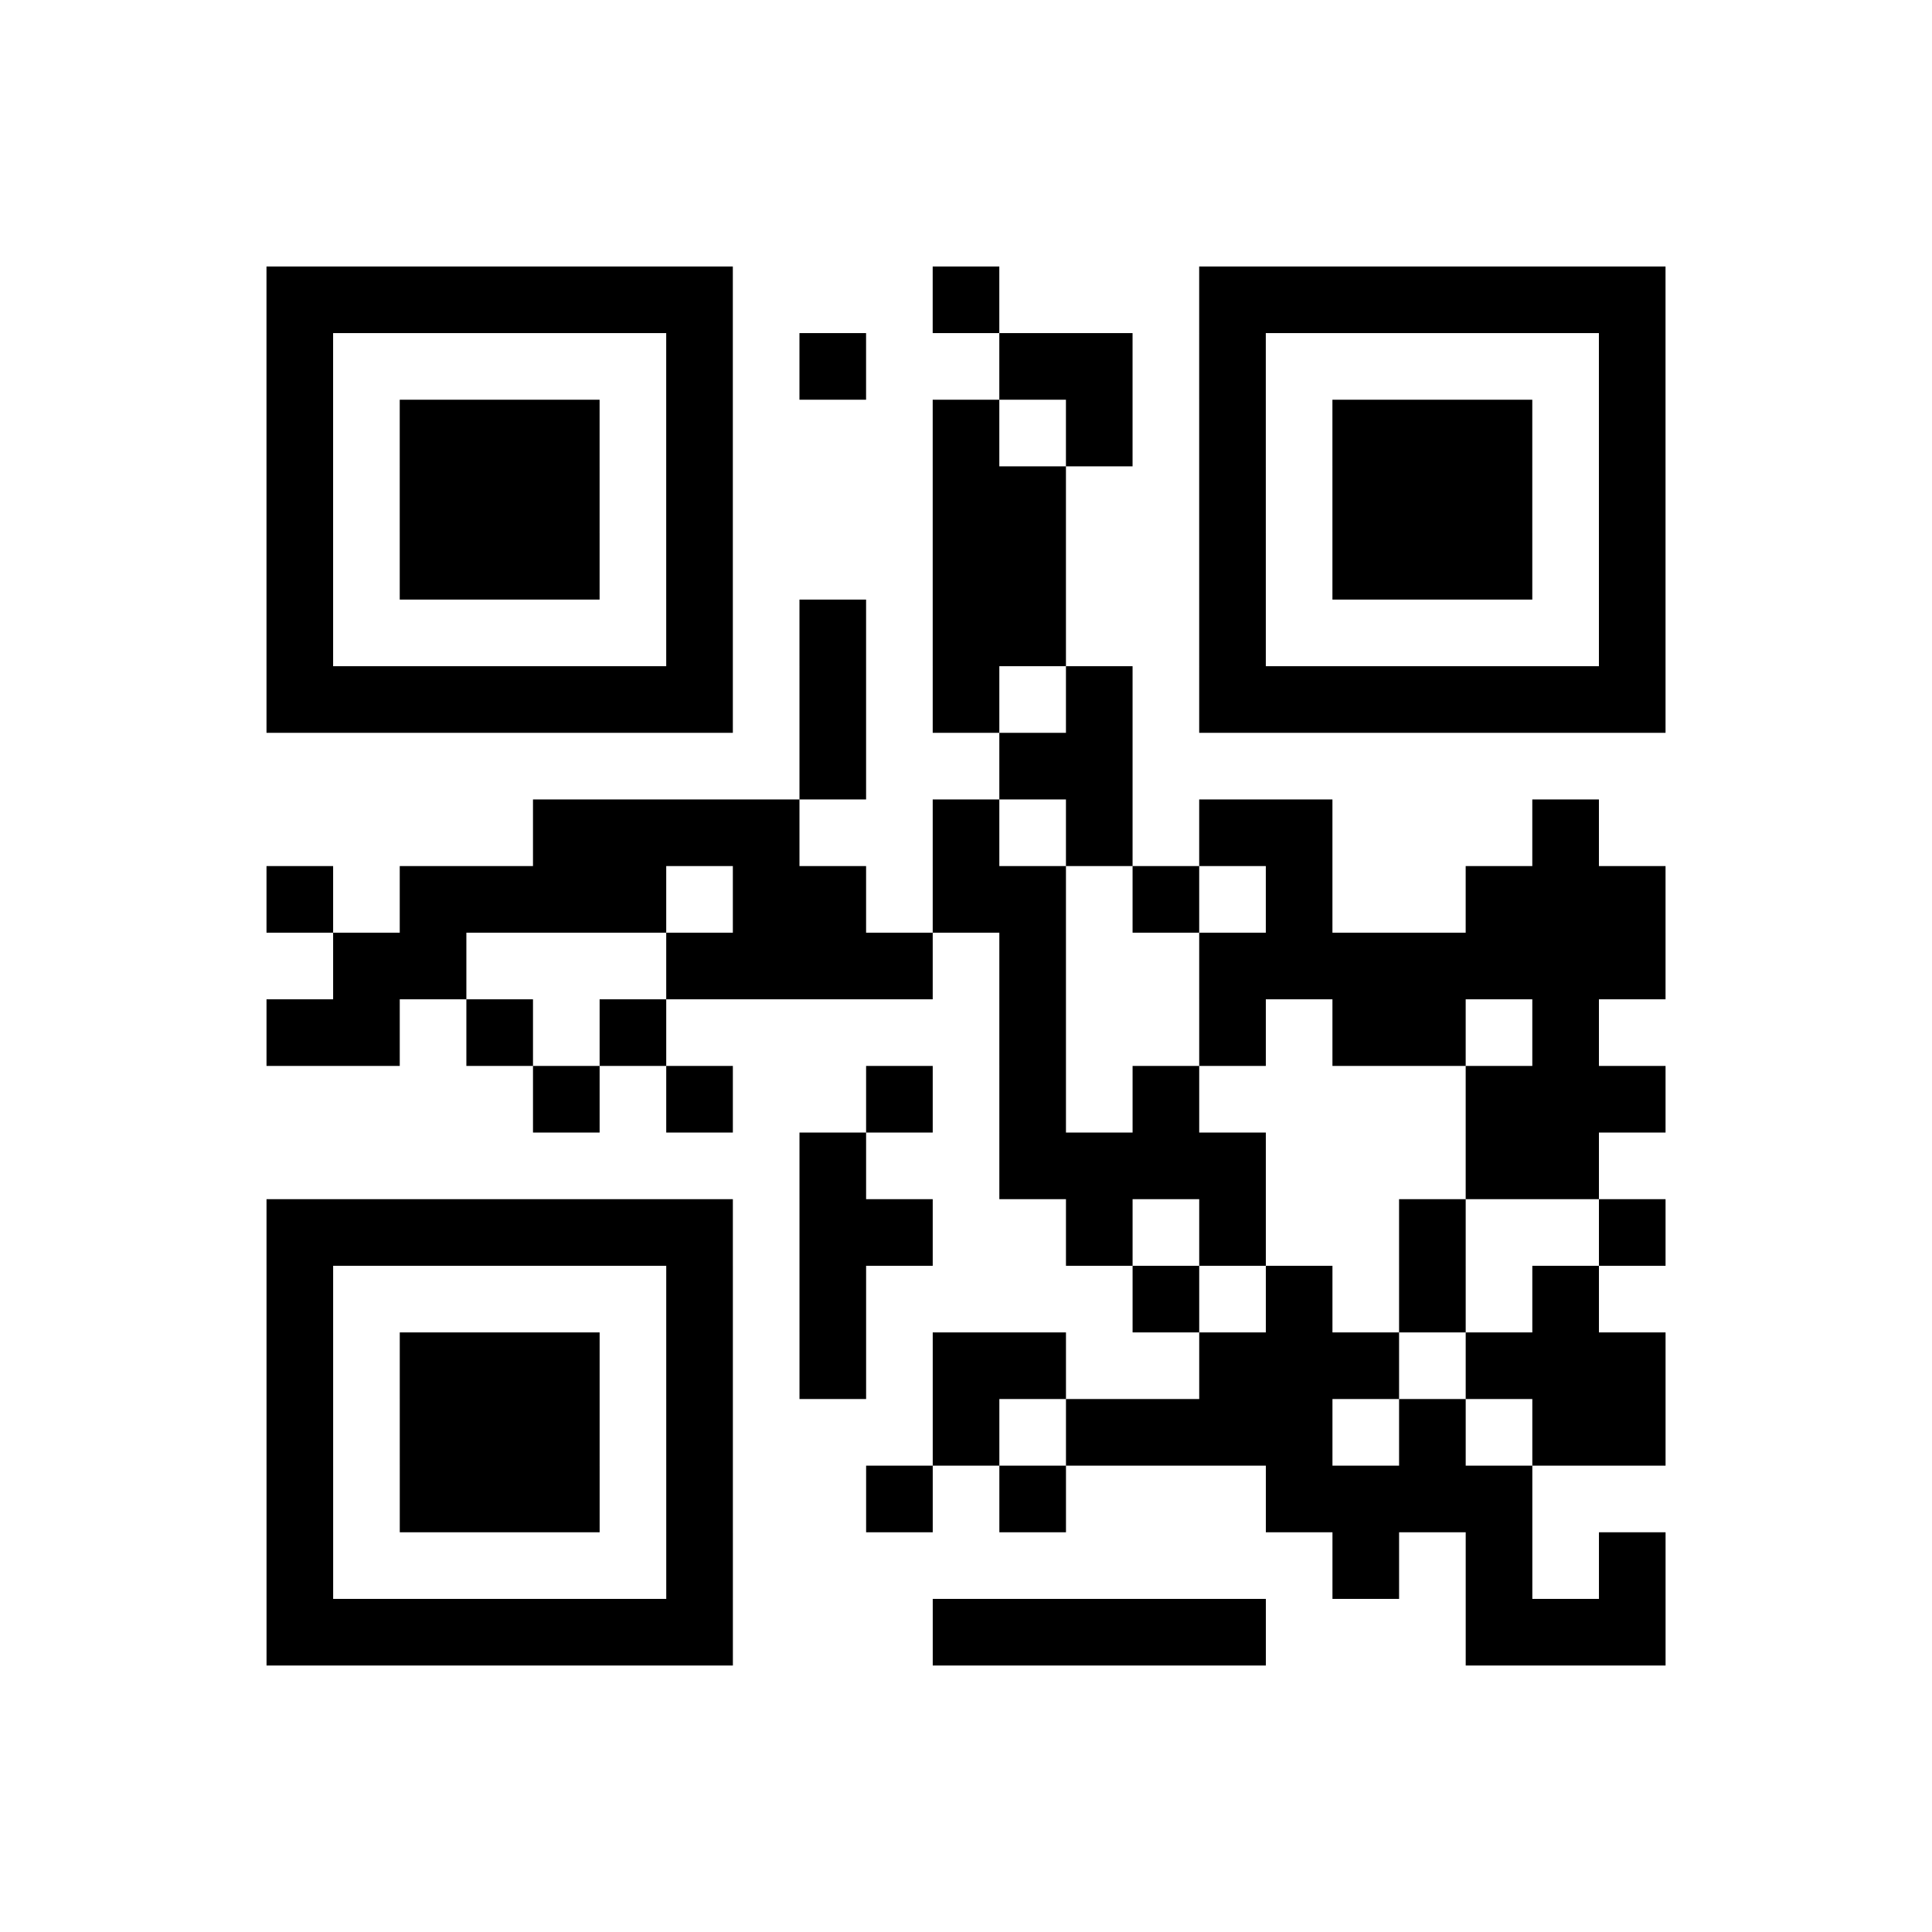 <?xml version="1.0" encoding="UTF-8"?>
<svg xmlns="http://www.w3.org/2000/svg" height="290" width="290" class="pyqrcode"><path transform="scale(10)" stroke="#000" class="pyqrline" d="M4 4.5h7m3 0h1m3 0h7m-21 1h1m5 0h1m1 0h1m2 0h2m1 0h1m5 0h1m-21 1h1m1 0h3m1 0h1m3 0h1m1 0h1m1 0h1m1 0h3m1 0h1m-21 1h1m1 0h3m1 0h1m3 0h2m2 0h1m1 0h3m1 0h1m-21 1h1m1 0h3m1 0h1m3 0h2m2 0h1m1 0h3m1 0h1m-21 1h1m5 0h1m1 0h1m1 0h2m2 0h1m5 0h1m-21 1h7m1 0h1m1 0h1m1 0h1m1 0h7m-13 1h1m2 0h2m-9 1h4m2 0h1m1 0h1m1 0h2m3 0h1m-20 1h1m1 0h4m1 0h2m1 0h2m1 0h1m1 0h1m2 0h3m-20 1h2m3 0h4m1 0h1m2 0h7m-21 1h2m1 0h1m1 0h1m5 0h1m2 0h1m1 0h2m1 0h1m-16 1h1m1 0h1m2 0h1m1 0h1m1 0h1m4 0h3m-13 1h1m2 0h4m3 0h2m-20 1h7m1 0h2m2 0h1m1 0h1m2 0h1m2 0h1m-21 1h1m5 0h1m1 0h1m4 0h1m1 0h1m1 0h1m1 0h1m-20 1h1m1 0h3m1 0h1m1 0h1m1 0h2m2 0h3m1 0h3m-21 1h1m1 0h3m1 0h1m3 0h1m1 0h4m1 0h1m1 0h2m-21 1h1m1 0h3m1 0h1m2 0h1m1 0h1m3 0h4m-19 1h1m5 0h1m9 0h1m1 0h1m1 0h1m-21 1h7m3 0h5m3 0h3"/></svg>
